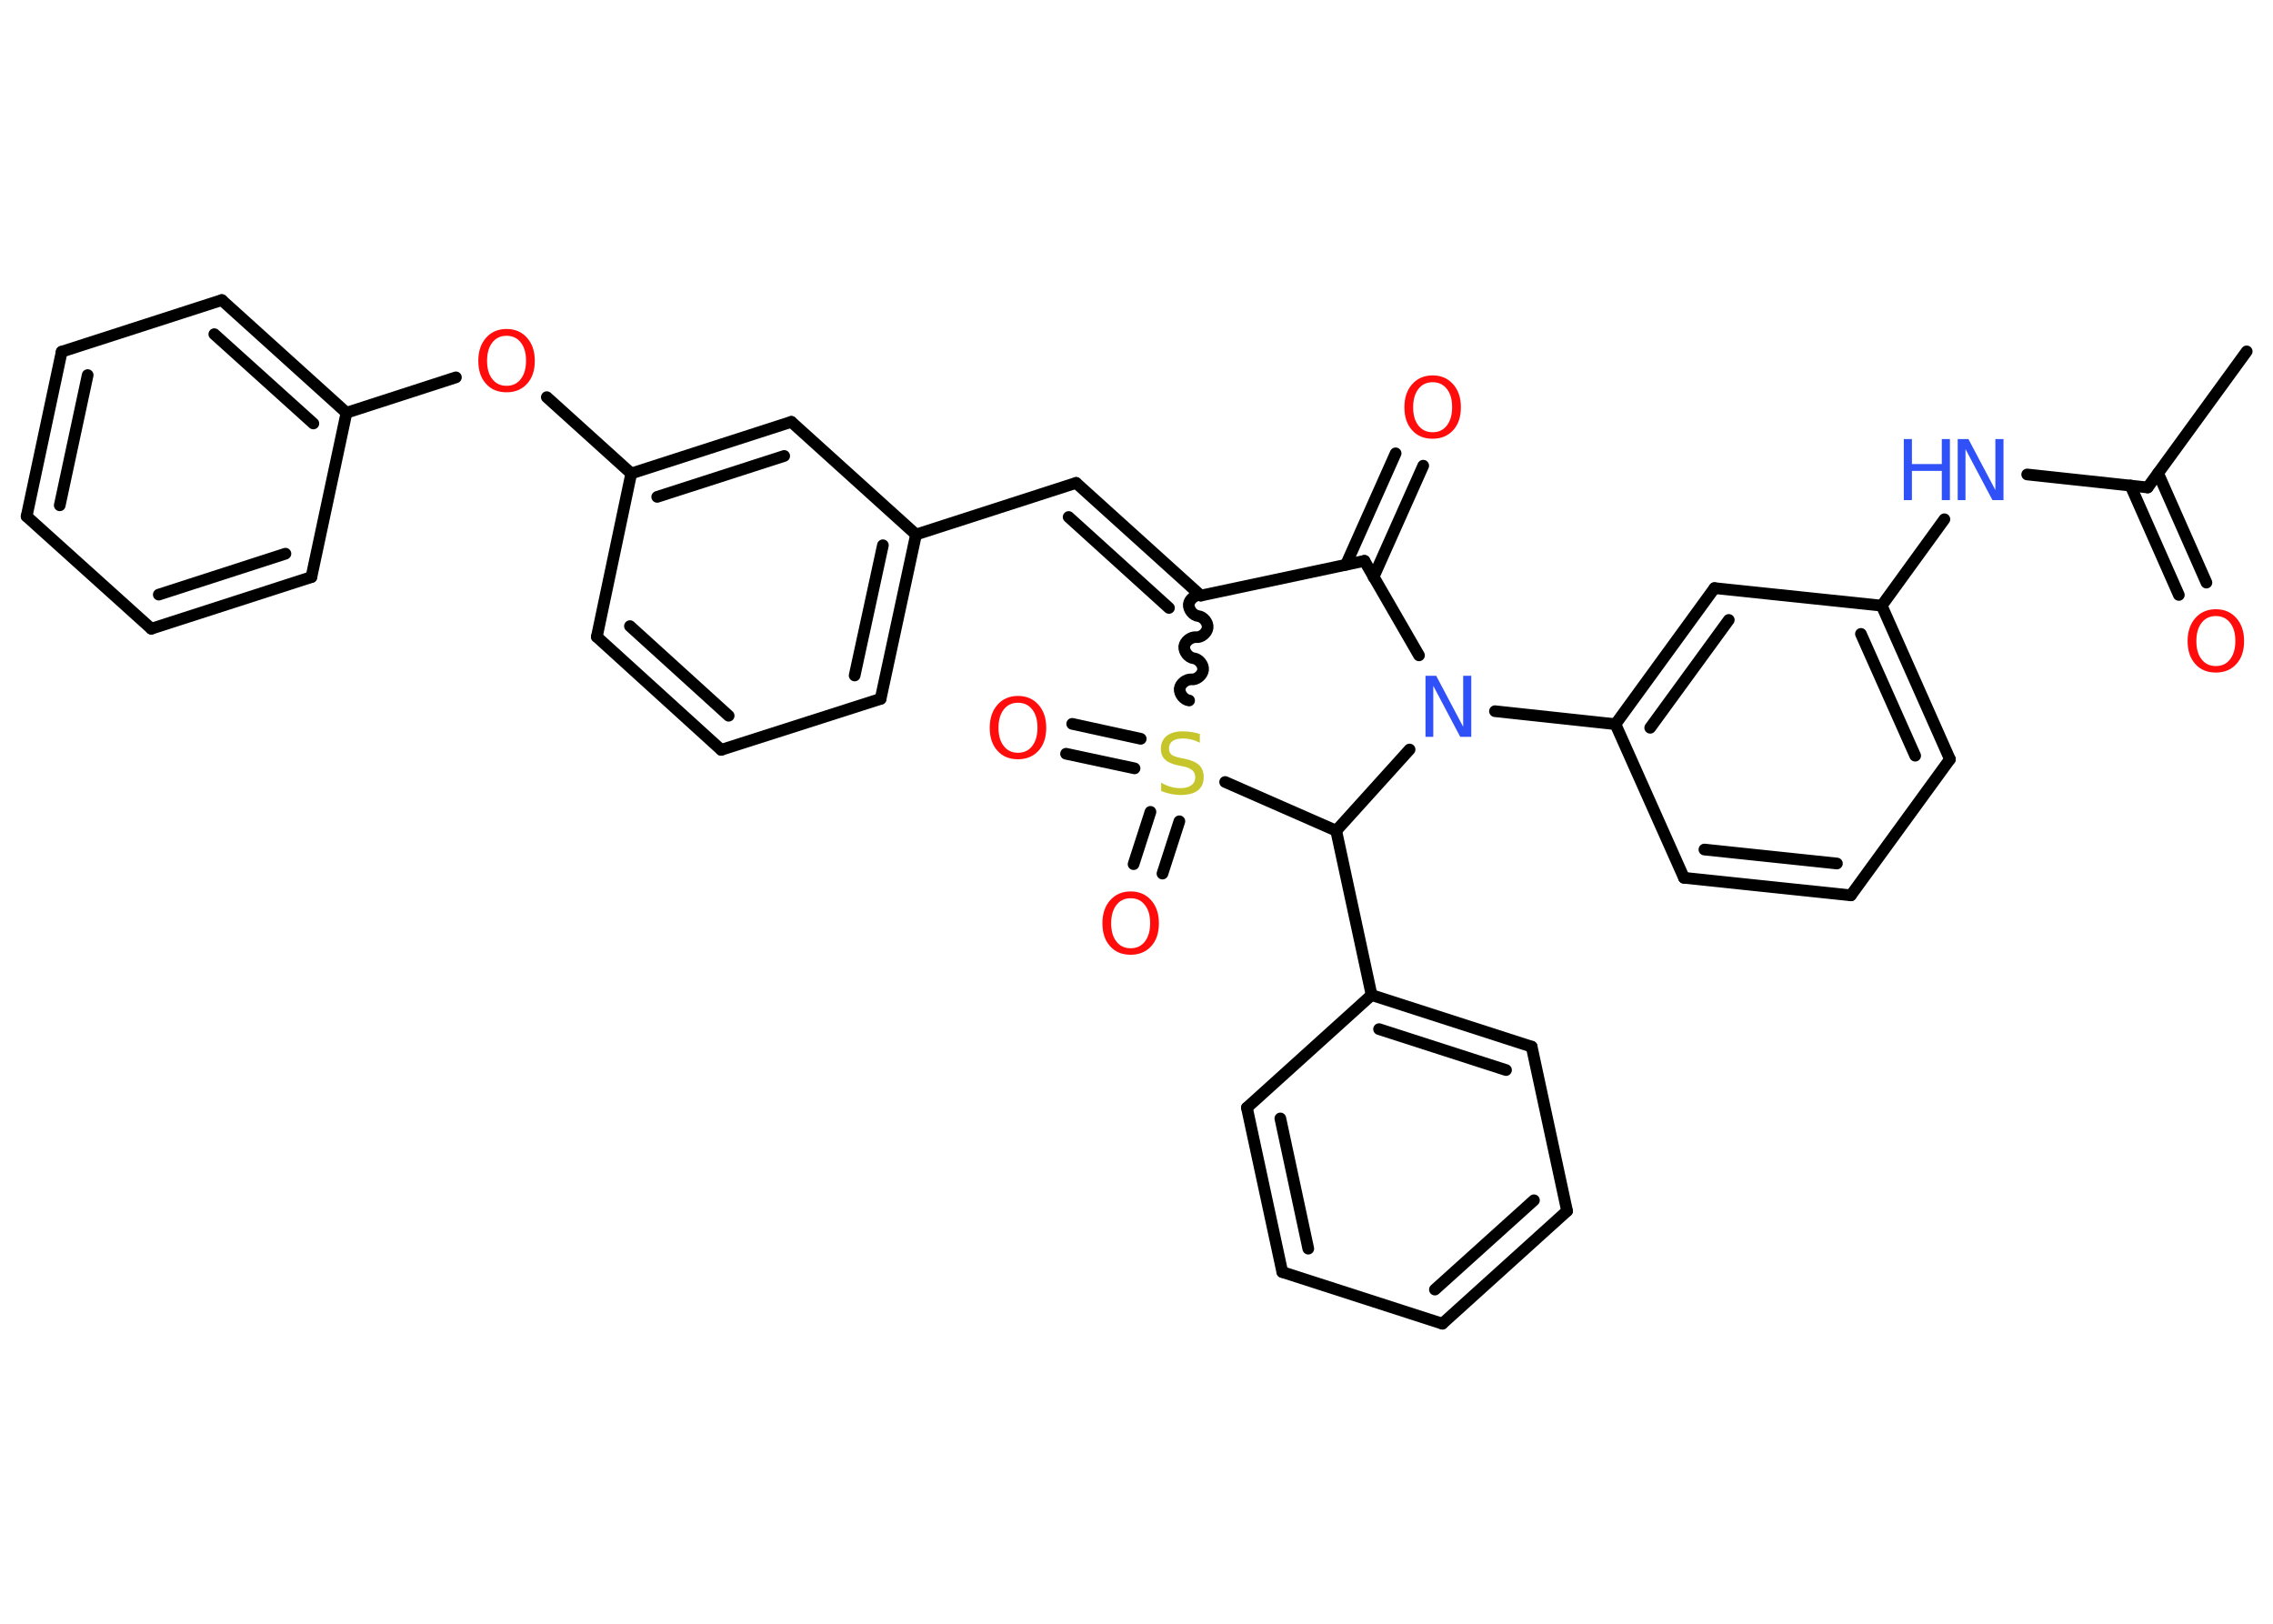 <?xml version='1.0' encoding='UTF-8'?>
<!DOCTYPE svg PUBLIC "-//W3C//DTD SVG 1.1//EN" "http://www.w3.org/Graphics/SVG/1.1/DTD/svg11.dtd">
<svg version='1.2' xmlns='http://www.w3.org/2000/svg' xmlns:xlink='http://www.w3.org/1999/xlink' width='70.0mm' height='50.0mm' viewBox='0 0 70.0 50.0'>
  <desc>Generated by the Chemistry Development Kit (http://github.com/cdk)</desc>
  <g stroke-linecap='round' stroke-linejoin='round' stroke='#000000' stroke-width='.36' fill='#FF0D0D'>
    <rect x='.0' y='.0' width='70.0' height='50.0' fill='#FFFFFF' stroke='none'/>
    <g id='mol1' class='mol'>
      <line id='mol1bnd1' class='bond' x1='69.19' y1='10.82' x2='66.14' y2='15.01'/>
      <g id='mol1bnd2' class='bond'>
        <line x1='66.46' y1='14.57' x2='67.95' y2='17.94'/>
        <line x1='65.61' y1='14.95' x2='67.1' y2='18.32'/>
      </g>
      <line id='mol1bnd3' class='bond' x1='66.14' y1='15.01' x2='62.43' y2='14.61'/>
      <line id='mol1bnd4' class='bond' x1='59.88' y1='15.99' x2='57.95' y2='18.65'/>
      <g id='mol1bnd5' class='bond'>
        <line x1='60.05' y1='23.38' x2='57.95' y2='18.65'/>
        <line x1='58.98' y1='23.27' x2='57.31' y2='19.52'/>
      </g>
      <line id='mol1bnd6' class='bond' x1='60.05' y1='23.38' x2='57.0' y2='27.57'/>
      <g id='mol1bnd7' class='bond'>
        <line x1='51.86' y1='27.03' x2='57.0' y2='27.57'/>
        <line x1='52.49' y1='26.16' x2='56.57' y2='26.59'/>
      </g>
      <line id='mol1bnd8' class='bond' x1='51.86' y1='27.03' x2='49.75' y2='22.3'/>
      <line id='mol1bnd9' class='bond' x1='49.75' y1='22.3' x2='46.04' y2='21.9'/>
      <line id='mol1bnd10' class='bond' x1='43.7' y1='20.18' x2='42.02' y2='17.27'/>
      <g id='mol1bnd11' class='bond'>
        <line x1='41.45' y1='17.39' x2='42.98' y2='13.96'/>
        <line x1='42.3' y1='17.77' x2='43.83' y2='14.34'/>
      </g>
      <line id='mol1bnd12' class='bond' x1='42.02' y1='17.27' x2='36.98' y2='18.34'/>
      <g id='mol1bnd13' class='bond'>
        <line x1='33.14' y1='14.87' x2='36.98' y2='18.34'/>
        <line x1='32.91' y1='15.92' x2='36.0' y2='18.72'/>
      </g>
      <line id='mol1bnd14' class='bond' x1='33.14' y1='14.87' x2='28.21' y2='16.46'/>
      <g id='mol1bnd15' class='bond'>
        <line x1='27.12' y1='21.52' x2='28.21' y2='16.46'/>
        <line x1='26.32' y1='20.8' x2='27.19' y2='16.79'/>
      </g>
      <line id='mol1bnd16' class='bond' x1='27.12' y1='21.52' x2='22.21' y2='23.09'/>
      <g id='mol1bnd17' class='bond'>
        <line x1='18.38' y1='19.61' x2='22.21' y2='23.09'/>
        <line x1='19.4' y1='19.28' x2='22.44' y2='22.04'/>
      </g>
      <line id='mol1bnd18' class='bond' x1='18.38' y1='19.61' x2='19.44' y2='14.58'/>
      <line id='mol1bnd19' class='bond' x1='19.44' y1='14.58' x2='16.84' y2='12.23'/>
      <line id='mol1bnd20' class='bond' x1='14.04' y1='11.62' x2='10.67' y2='12.71'/>
      <g id='mol1bnd21' class='bond'>
        <line x1='10.67' y1='12.71' x2='6.83' y2='9.24'/>
        <line x1='9.65' y1='13.04' x2='6.6' y2='10.29'/>
      </g>
      <line id='mol1bnd22' class='bond' x1='6.83' y1='9.24' x2='1.9' y2='10.83'/>
      <g id='mol1bnd23' class='bond'>
        <line x1='1.9' y1='10.83' x2='.82' y2='15.9'/>
        <line x1='2.7' y1='11.55' x2='1.84' y2='15.56'/>
      </g>
      <line id='mol1bnd24' class='bond' x1='.82' y1='15.9' x2='4.66' y2='19.36'/>
      <g id='mol1bnd25' class='bond'>
        <line x1='4.66' y1='19.36' x2='9.59' y2='17.77'/>
        <line x1='4.89' y1='18.31' x2='8.79' y2='17.05'/>
      </g>
      <line id='mol1bnd26' class='bond' x1='10.67' y1='12.71' x2='9.59' y2='17.77'/>
      <g id='mol1bnd27' class='bond'>
        <line x1='24.37' y1='12.99' x2='19.44' y2='14.58'/>
        <line x1='24.15' y1='14.04' x2='20.24' y2='15.3'/>
      </g>
      <line id='mol1bnd28' class='bond' x1='28.21' y1='16.46' x2='24.37' y2='12.99'/>
      <path id='mol1bnd29' class='bond' d='M36.62 21.57c-.16 -.02 -.3 -.2 -.29 -.36c.02 -.16 .2 -.3 .36 -.29c.16 .02 .34 -.13 .36 -.29c.02 -.16 -.13 -.34 -.29 -.36c-.16 -.02 -.3 -.2 -.29 -.36c.02 -.16 .2 -.3 .36 -.29c.16 .02 .34 -.13 .36 -.29c.02 -.16 -.13 -.34 -.29 -.36c-.16 -.02 -.3 -.2 -.29 -.36c.02 -.16 .2 -.3 .36 -.29' fill='none' stroke='#000000' stroke-width='.36'/>
      <g id='mol1bnd30' class='bond'>
        <line x1='34.94' y1='23.66' x2='32.83' y2='23.21'/>
        <line x1='35.13' y1='22.75' x2='33.02' y2='22.29'/>
      </g>
      <g id='mol1bnd31' class='bond'>
        <line x1='36.32' y1='25.29' x2='35.8' y2='26.9'/>
        <line x1='35.43' y1='25.0' x2='34.91' y2='26.61'/>
      </g>
      <line id='mol1bnd32' class='bond' x1='37.73' y1='24.08' x2='41.15' y2='25.58'/>
      <line id='mol1bnd33' class='bond' x1='43.41' y1='23.08' x2='41.15' y2='25.58'/>
      <line id='mol1bnd34' class='bond' x1='41.15' y1='25.58' x2='42.24' y2='30.64'/>
      <g id='mol1bnd35' class='bond'>
        <line x1='47.17' y1='32.23' x2='42.24' y2='30.64'/>
        <line x1='46.38' y1='32.95' x2='42.47' y2='31.69'/>
      </g>
      <line id='mol1bnd36' class='bond' x1='47.17' y1='32.23' x2='48.26' y2='37.29'/>
      <g id='mol1bnd37' class='bond'>
        <line x1='44.42' y1='40.76' x2='48.26' y2='37.29'/>
        <line x1='44.19' y1='39.71' x2='47.24' y2='36.96'/>
      </g>
      <line id='mol1bnd38' class='bond' x1='44.42' y1='40.76' x2='39.49' y2='39.17'/>
      <g id='mol1bnd39' class='bond'>
        <line x1='38.4' y1='34.11' x2='39.49' y2='39.17'/>
        <line x1='39.43' y1='34.44' x2='40.29' y2='38.45'/>
      </g>
      <line id='mol1bnd40' class='bond' x1='42.24' y1='30.64' x2='38.4' y2='34.11'/>
      <g id='mol1bnd41' class='bond'>
        <line x1='52.8' y1='18.11' x2='49.75' y2='22.3'/>
        <line x1='53.24' y1='19.09' x2='50.82' y2='22.41'/>
      </g>
      <line id='mol1bnd42' class='bond' x1='57.95' y1='18.65' x2='52.8' y2='18.11'/>
      <path id='mol1atm3' class='atom' d='M68.24 18.97q-.28 .0 -.44 .21q-.16 .21 -.16 .56q.0 .36 .16 .56q.16 .21 .44 .21q.28 .0 .44 -.21q.16 -.21 .16 -.56q.0 -.36 -.16 -.56q-.16 -.21 -.44 -.21zM68.24 18.76q.39 .0 .63 .27q.24 .27 .24 .71q.0 .45 -.24 .71q-.24 .26 -.63 .26q-.4 .0 -.63 -.26q-.24 -.26 -.24 -.71q.0 -.44 .24 -.71q.24 -.27 .63 -.27z' stroke='none'/>
      <g id='mol1atm4' class='atom'>
        <path d='M60.28 13.52h.34l.83 1.57v-1.57h.25v1.88h-.34l-.83 -1.57v1.57h-.24v-1.88z' stroke='none' fill='#3050F8'/>
        <path d='M58.63 13.52h.25v.77h.92v-.77h.25v1.88h-.25v-.9h-.92v.9h-.25v-1.88z' stroke='none' fill='#3050F8'/>
      </g>
      <path id='mol1atm10' class='atom' d='M43.89 20.81h.34l.83 1.57v-1.57h.25v1.88h-.34l-.83 -1.57v1.57h-.24v-1.88z' stroke='none' fill='#3050F8'/>
      <path id='mol1atm12' class='atom' d='M44.12 11.77q-.28 .0 -.44 .21q-.16 .21 -.16 .56q.0 .36 .16 .56q.16 .21 .44 .21q.28 .0 .44 -.21q.16 -.21 .16 -.56q.0 -.36 -.16 -.56q-.16 -.21 -.44 -.21zM44.12 11.56q.39 .0 .63 .27q.24 .27 .24 .71q.0 .45 -.24 .71q-.24 .26 -.63 .26q-.4 .0 -.63 -.26q-.24 -.26 -.24 -.71q.0 -.44 .24 -.71q.24 -.27 .63 -.27z' stroke='none'/>
      <path id='mol1atm20' class='atom' d='M15.6 10.34q-.28 .0 -.44 .21q-.16 .21 -.16 .56q.0 .36 .16 .56q.16 .21 .44 .21q.28 .0 .44 -.21q.16 -.21 .16 -.56q.0 -.36 -.16 -.56q-.16 -.21 -.44 -.21zM15.6 10.13q.39 .0 .63 .27q.24 .27 .24 .71q.0 .45 -.24 .71q-.24 .26 -.63 .26q-.4 .0 -.63 -.26q-.24 -.26 -.24 -.71q.0 -.44 .24 -.71q.24 -.27 .63 -.27z' stroke='none'/>
      <path id='mol1atm28' class='atom' d='M36.95 22.62v.25q-.14 -.07 -.27 -.1q-.13 -.03 -.25 -.03q-.21 .0 -.32 .08q-.11 .08 -.11 .23q.0 .12 .08 .19q.08 .06 .28 .1l.15 .03q.28 .06 .42 .19q.14 .14 .14 .37q.0 .27 -.18 .41q-.18 .14 -.54 .14q-.13 .0 -.28 -.03q-.15 -.03 -.31 -.09v-.26q.15 .09 .3 .13q.15 .04 .29 .04q.22 .0 .34 -.09q.12 -.09 .12 -.24q.0 -.14 -.09 -.22q-.09 -.08 -.28 -.12l-.15 -.03q-.29 -.06 -.41 -.18q-.13 -.12 -.13 -.33q.0 -.25 .18 -.4q.18 -.14 .49 -.14q.13 .0 .27 .02q.14 .02 .28 .07z' stroke='none' fill='#C6C62C'/>
      <path id='mol1atm29' class='atom' d='M31.35 21.64q-.28 .0 -.44 .21q-.16 .21 -.16 .56q.0 .36 .16 .56q.16 .21 .44 .21q.28 .0 .44 -.21q.16 -.21 .16 -.56q.0 -.36 -.16 -.56q-.16 -.21 -.44 -.21zM31.35 21.43q.39 .0 .63 .27q.24 .27 .24 .71q.0 .45 -.24 .71q-.24 .26 -.63 .26q-.4 .0 -.63 -.26q-.24 -.26 -.24 -.71q.0 -.44 .24 -.71q.24 -.27 .63 -.27z' stroke='none'/>
      <path id='mol1atm30' class='atom' d='M34.82 27.66q-.28 .0 -.44 .21q-.16 .21 -.16 .56q.0 .36 .16 .56q.16 .21 .44 .21q.28 .0 .44 -.21q.16 -.21 .16 -.56q.0 -.36 -.16 -.56q-.16 -.21 -.44 -.21zM34.82 27.45q.39 .0 .63 .27q.24 .27 .24 .71q.0 .45 -.24 .71q-.24 .26 -.63 .26q-.4 .0 -.63 -.26q-.24 -.26 -.24 -.71q.0 -.44 .24 -.71q.24 -.27 .63 -.27z' stroke='none'/>
    </g>
  </g>
</svg>

